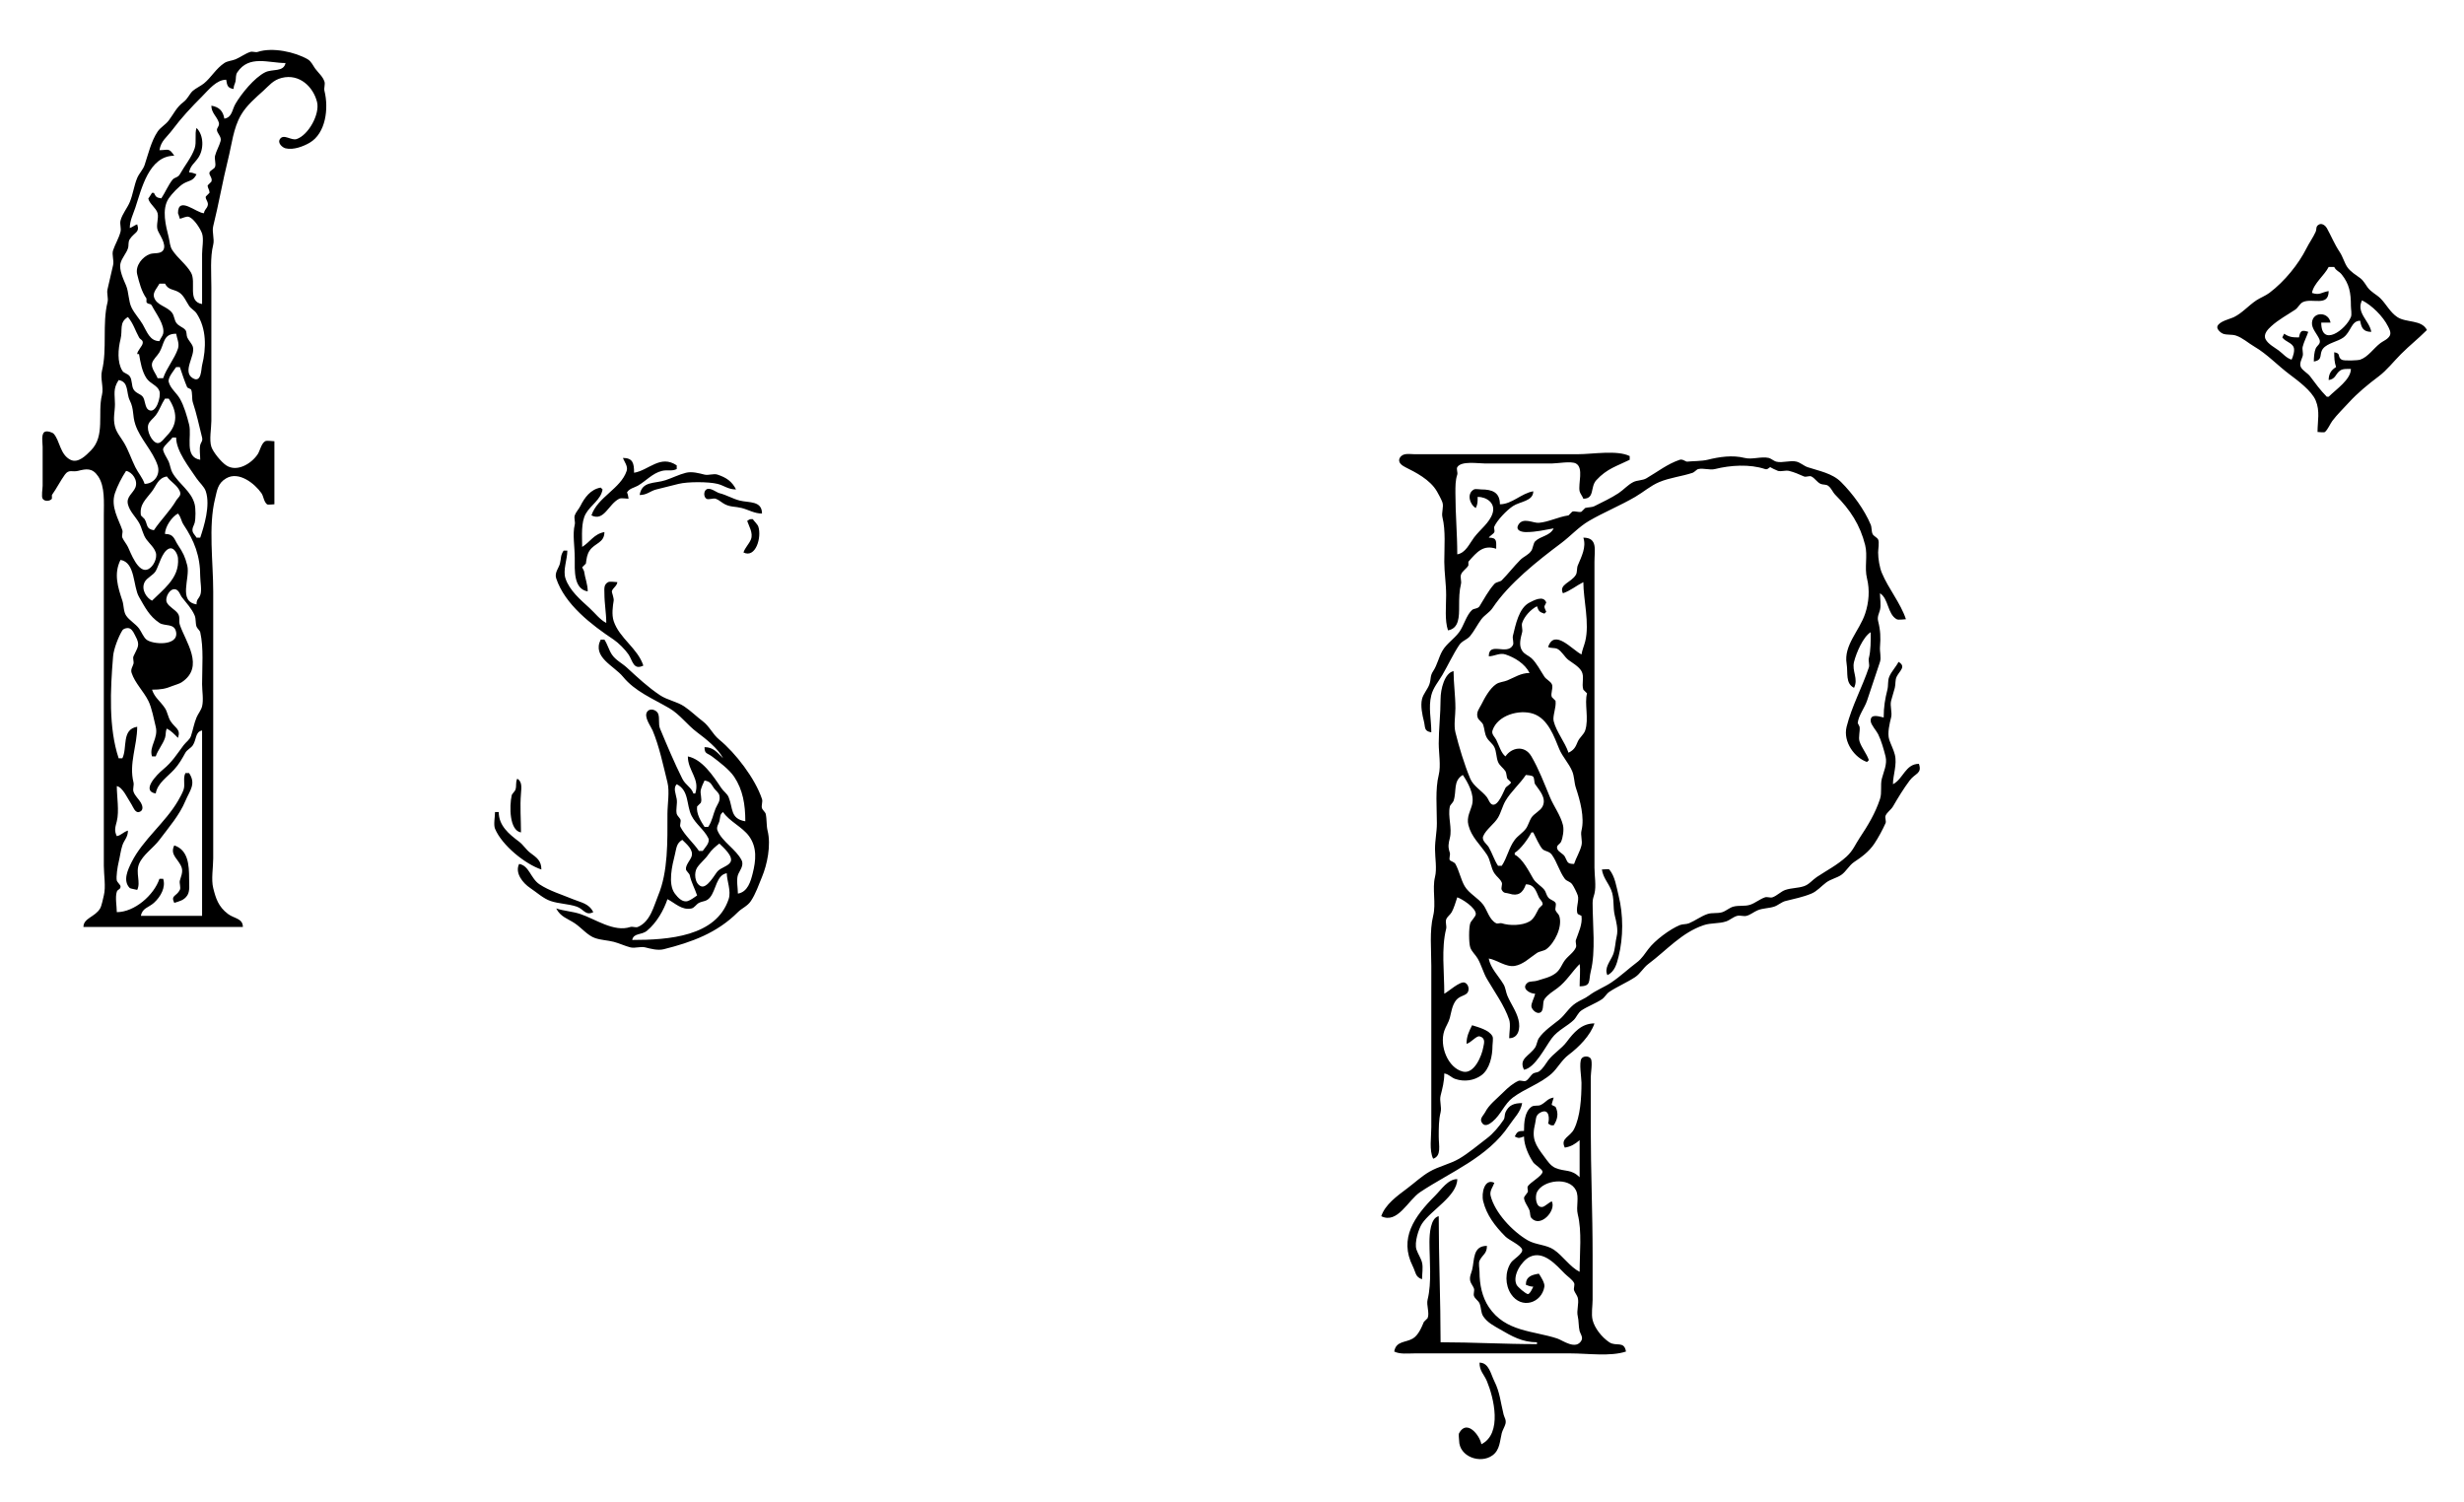 <?xml version="1.0" standalone="yes"?>
<svg width="1329" height="810">
<path style="fill:#000000; stroke:none;" d="M45 500C73.667 500 102.333 500 131 500C131 495.309 126.344 495.508 123 493C117.745 489.059 116.367 484.467 115 479C113.833 474.333 115 467.833 115 463C115 451.667 115 440.333 115 429C115 392.333 115 355.667 115 319C115 303.268 112.306 283.776 116 269C117.074 264.703 117.295 260.745 122 258C128.928 253.958 137.471 260.958 141 266C142.212 267.732 142.211 270.466 144 272C144.48 272.411 147.321 272 148 272C148 260.667 148 249.333 148 238C146.91 238 143.905 237.457 143 238C140.902 239.259 140.195 243.207 139 245C135.55 250.176 127.757 254.838 122 251C119.251 249.168 114.954 243.862 114 241C112.76 237.279 114 230.957 114 227C114 216.667 114 206.333 114 196C114 182.333 114 168.667 114 155C114 147.421 113.273 138.906 115 132C115.784 128.863 114.216 125.137 115 122C117.944 110.222 120.073 97.71 123 86C125.039 77.845 125.81 69.183 130 62C132.979 56.894 137.81 52.771 142 49C145.165 46.151 147.256 43.186 152 42C161.557 39.611 168.972 46.886 171 55C172.632 61.528 166.35 72.883 160 75C157.08 75.973 153.015 71.978 151 75C149.518 77.223 152.38 79.595 154 80C158.306 81.076 163.797 78.868 167 77C175.73 71.907 177.377 58.507 175 49C174.615 47.46 175.5 45.501 175 44C174.079 41.237 171.836 39.448 170 37C168.94 35.587 167.954 33.14 166 32C159.279 28.08 147.006 25.331 139 28C137.8 28.4 136.2 27.6 135 28C132.254 28.915 129.685 30.881 127 32C125.085 32.798 122.752 32.832 121 34C116.415 37.056 113.968 41.753 110 45C108.573 46.168 105.361 47.775 104 49C102.188 50.631 101.293 53.28 99 55C95.174 57.87 93.771 61.305 91 65C89.335 67.221 86.537 68.694 85 71C81.517 76.225 79.986 83.043 78 89C77.176 91.471 75.006 93.586 74 96C72.265 100.164 71.735 104.836 70 109C68.591 112.382 65.894 115.424 65 119C64.529 120.882 65.471 123.118 65 125C64.162 128.352 62.085 131.746 61 135C60.199 137.402 61.616 140.536 61 143C59.975 147.099 59.038 151.846 58 156C57.451 158.196 58.549 160.804 58 163C55.093 174.627 57.873 188.509 55 200C53.98 204.078 56.02 208.922 55 213C52.5 223 56.881 235.119 49 243C46.485 245.515 42.196 250.098 38 248C32.364 245.182 32.313 237.728 29 234C28.239 233.144 25.203 232.198 24 233C22.098 234.268 23 238.901 23 241C23 248 23 255 23 262C23 263.447 22.231 267.846 23 269C24.079 270.618 26.893 270.424 28 269L28 267C30.568 263.405 32.592 259.31 35 256C37.205 252.968 39.013 254.747 42 254C46.431 252.892 49.77 252.155 53 257C56.681 262.521 56 270.933 56 278C56 292.333 56 306.667 56 321C56 358 56 395 56 432C56 443.667 56 455.333 56 467C56 471.833 57.167 478.333 56 483C55.582 484.673 54.86 488.525 54 490C51.284 494.656 45 495.162 45 500M154 34C152.997 39.015 146.924 37.038 143 39C137.199 41.901 130.212 50.494 127 56C125.095 59.266 125.258 63.29 121 64C120.318 59.906 118.235 57.706 114 57C114 60.903 116.888 62.663 118 66C118.587 67.761 117 68.914 117 70C117 71.882 119.589 73.643 119 76C118.385 78.462 116.647 81.412 116 84C115.538 85.848 116.6 88.199 116 90C115.6 91.2 113.4 91.8 113 93C112.509 94.474 114.843 95.976 114 98L112 100C112 101.585 113 102.197 113 104L111 106C110.606 107.575 112.699 108.904 112 111C111.416 112.751 110.343 112.942 110 115C106.098 115 96 105.355 96 115C96 114.875 96.926 117.558 97 118C98.462 117.756 100.59 116.412 102 117C104.837 118.182 108.19 123.57 109 126C109.974 128.923 109 133.891 109 137C109 146 109 155 109 164C100.843 162.64 106.048 152.226 103 147C100.377 142.503 95.894 139.341 93 135C91.544 132.816 91.643 130.573 91 128C89.491 121.964 87.014 112.978 91 107C92.561 104.658 96.575 100.414 99 99C102.074 97.207 104.076 97.847 106 94C104.51 93.503 103.739 93 102 93C102.617 89.297 104.935 88.098 107 85C110.003 80.496 109.988 72.988 106 69C104.9 72.301 106.136 76.592 105 80C103.4 84.799 99.455 89.581 97 94C95.963 95.867 94.147 95.567 93 97C90.823 99.721 89.011 103.983 87 107C84.379 106.563 84.157 106.314 83 104L82 104C81.948 104.105 80.025 107.221 80 107C80.293 109.64 84.31 112.241 85 115C85.693 117.772 84.099 121.298 85 124C85.794 126.383 90.127 131.809 88 135C86.599 137.101 83.096 136.301 81 137C76.902 138.366 72.829 143.315 74 148C75.101 152.403 76.303 157.224 79 161L79 163C80.069 164.527 81.163 163.326 82 165C83.886 168.772 89.052 175.267 88 180C87.733 181.203 86.421 182.736 86 184C80.769 184 79.214 178.796 77 175C75.195 171.906 72.613 169.226 71 166C69.227 162.454 69.532 157.678 68 154C66.744 150.985 64.09 145.642 65 142C65.71 139.161 68.088 136.734 69 134C69.589 132.234 68.942 130.586 70 129C72.533 125.201 75.512 125.535 74 121C72.496 121.502 71.504 122.499 70 123C70 119.001 71.822 115.534 73 112C76.332 102.005 80.292 84 94 84C91.013 79.519 90.854 81 86 81C86.854 75.875 89.831 74.225 93 70C97.923 63.436 103.079 57.921 109 52C112.679 48.321 116.755 43 122 43C122.528 46.166 122.725 47.454 126 48C126 46.101 126.673 45.472 127 44C127.416 42.128 126.946 40.581 128 39C134.333 29.5 144.819 34 154 34M1250 233C1250.68 233 1253.52 233.411 1254 233C1255.61 231.622 1256.8 228.606 1258 227C1260.56 223.585 1264.35 219.91 1267 217C1271.48 212.077 1277.4 207.198 1283 203C1287.37 199.724 1291.13 194.866 1295 191C1300.04 185.958 1303.96 183.042 1309 178C1306.15 172.3 1297.84 174.228 1293 171C1289.14 168.424 1287 163.998 1284 161C1281.77 158.765 1279.05 157.73 1277 155C1275.87 153.5 1274.86 151.395 1273 150C1270.9 148.428 1267.71 146.571 1266 144C1264.46 141.689 1263.6 138.395 1262 136C1259.09 131.635 1257.44 127.386 1255 123C1254.33 121.787 1252.5 120.317 1251 121C1248.8 122.001 1249.67 123.482 1249 125C1247.64 128.049 1245.47 131.062 1244 134C1239.86 142.29 1232.32 151.759 1224 158C1222 159.5 1218.98 160.679 1217 162C1212.77 164.82 1209.46 168.771 1205 171C1202.89 172.056 1197 173.255 1196 176C1195.44 177.543 1197.88 179.593 1199 180C1201.23 180.81 1203.74 180.248 1206 181C1209.64 182.215 1212.63 185.033 1216 187C1222.78 190.954 1228.36 197.021 1235 202C1239.3 205.227 1246.83 210.793 1249 216C1251.43 221.823 1250 226.957 1250 233M1259 144C1260.11 146.228 1261.59 146.233 1263 148C1267.18 153.228 1268 157.933 1268 165C1268 166.569 1268.59 169.573 1268 171C1265.07 178.032 1252 187.475 1252 174C1253.67 174 1255.33 174 1257 174C1256.02 168.126 1247.51 167.859 1247 174C1246.73 177.208 1249.87 180.28 1251 183C1252.05 185.528 1249.74 186.234 1249 188C1248.21 189.898 1248 192.865 1248 195C1253.3 194.116 1250.53 191.088 1253 188C1255.34 185.069 1261.01 184.241 1264 182C1268.18 178.865 1268.16 173 1273 173C1273.64 176.813 1274.69 179 1279 179C1277.99 172.959 1270.66 168.678 1274 162C1279.22 164.608 1285.27 170.546 1288 176C1288.6 177.196 1289.84 179.328 1289 181C1288.02 182.967 1285.34 183.992 1284 185C1280.29 187.785 1277.25 192.583 1273 194C1271.67 194.445 1264.12 194.743 1263 194C1260.42 192.279 1262.93 190.655 1259 190C1259 193.085 1259.12 195.37 1260 198C1257.49 199.505 1256 201.549 1256 205C1259.82 204.363 1259.48 202.02 1262 200C1263.51 198.796 1265.95 199 1268 199C1268 204.728 1259.99 210.007 1256 214L1255 214C1251.54 210.542 1248.76 206.676 1246 203C1244.69 201.254 1241.97 199.94 1241 198C1240.02 196.032 1241.64 193.448 1242 192C1242.39 190.431 1241.61 188.569 1242 187C1242.67 184.316 1244.12 181.626 1245 179C1241.72 177.907 1240.64 178.188 1240 182C1236.48 182 1234.76 181.837 1232 180L1231 182C1232.66 184.32 1235.73 184.672 1237 187C1238.01 188.857 1236.7 192.603 1236 194C1232.94 192.979 1231.74 191.053 1229 189C1227.1 187.578 1223.29 185.579 1222 183C1220.61 180.227 1223.24 177.614 1225 176C1228.91 172.417 1233.71 169.86 1238 167C1239.48 166.014 1240.42 163.792 1242 163C1246.99 160.506 1256 165.735 1256 157C1251.9 157.684 1251.27 159.422 1247 158C1247.84 152.932 1253.73 148.547 1256 144C1257 144 1258 144 1259 144M89 153C90.875 156.75 93.977 155.801 97 158C99.215 159.611 100.621 162.931 102 165C103.026 166.538 104.974 167.462 106 169C111.47 177.205 111.293 187.829 109 197C108.49 199.04 108.677 206.806 104 204C98.034 200.421 105.559 191.677 104 187C103.41 185.231 101.763 183.716 101 182C100.473 180.815 100.839 179.049 100 178C98.705 176.382 96.374 176.06 95 174C94.118 172.677 93.882 170.323 93 169C90.375 165.063 84.241 164.964 83 160C82.392 157.57 85.064 154.871 86 153C87 153 88 153 89 153M69 171C71.948 174.538 72.91 178.239 75 182C75.737 183.326 77.145 183.259 77 185C76.859 186.688 74 189.195 74 191L75 191C75.733 195.4 76.607 200.411 79 204C81.04 207.059 84.931 207.794 86 211C86.96 213.881 84.168 223.779 80 221C78.14 219.76 78.331 215.663 77 214C75.706 212.383 73.255 212.152 72 210C70.876 208.073 71.363 204.874 70 203C68.823 201.382 66.906 201.449 66 200C63.099 195.358 63.714 188.145 65 183C66.284 177.862 64.085 173.949 69 171M95 180C95.389 182.332 96.887 185.338 96 188C94.13 193.609 89.863 198.41 88 204C87 204 86 204 85 204C84.264 201.793 81.37 198.522 82 196C82.563 193.747 84.807 192.045 86 190C88.764 185.261 87.931 180 95 180M97 198C98.179 201.538 99.52 205.548 101 209L103 210C103.918 211.653 103.39 215.17 104 217C106.051 223.153 107.394 229.576 109 236C109.483 237.934 108.314 238.588 108 240C107.468 242.395 108 245.537 108 248C99.176 246.529 103.603 235.411 102 229C100.902 224.607 99.254 218.863 97 215C95.149 211.827 91.877 209.507 91 206C90.425 203.702 93.824 199.764 95 198L97 198M78 261C76.873 257.618 74.596 255.192 73 252C70.908 247.816 69.353 243.034 67 239C65.198 235.911 62.856 233.423 62 230C60.861 225.442 62 222.245 62 218C62 212.849 60.807 209.79 64 205C69.665 205.944 67.955 211.91 70 216C72.414 220.829 71.306 223.919 73 229C75.599 236.796 82.385 243.155 85 251C86.711 256.133 82.995 261 78 261M91 215C95.508 221.762 96.224 228.776 90 235C88.757 236.243 86.845 239.168 85 239C81.992 238.727 78.893 232.32 80 229C80.67 226.991 82.668 225.776 84 224C86.022 221.304 87.106 217.84 89 215L91 215M95 236C95 243.28 102.137 252.206 106 258C107.548 260.323 110.137 262.412 111 265C113.555 272.666 110.078 283.766 108 290L106 290C105.633 289.266 104.255 287.764 104 287C103.317 284.952 104.623 283.507 105 282C105.579 279.683 105.579 274.317 105 272C103.216 264.865 96.731 261.396 93 255C92.111 253.476 91.705 250.692 91 249C90.423 247.616 87.536 243.392 88 242C88.605 240.184 91.94 237.59 93 236L95 236M781 340C787.086 338.986 787 332.378 787 327C787 322.734 787.072 318.713 788 315C788.385 313.46 787.5 311.501 788 310C788.684 307.947 790.882 306.916 792 305L792 303C796.711 297.504 800.161 293.72 807 296C807 291.994 807.587 290 803 290C803.628 288.953 805.627 287.994 806 287C806.323 286.139 805.627 284.838 806 284C807.517 280.587 812.628 275.248 816 273C819.832 270.445 827 270.38 827 265C820.523 266.079 815.502 272 809 272C809 265.54 804.83 264 799 264C798.095 264 795.775 263.577 795 264C790.708 266.341 793.056 272.528 796 274C797.035 271.93 797 270.528 797 268C801.76 268 806.888 271.337 805 277C803.296 282.111 798.364 285.515 795 290C792.502 293.331 790.508 298.249 786 299C786 287.664 785 277.459 785 266C785 262.342 784.958 259.125 786 256C786.356 254.933 785.43 252.951 786 252C788.12 248.467 797.21 250 801 250C813 250 825 250 837 250C840.017 250 847.421 248.593 850 250C854.336 252.365 851.104 260.969 852 265C852.267 266.203 853.579 267.736 854 269C860.302 269 857.568 262.744 861 259C866.79 252.684 872.28 251.36 879 248L879 246C872.258 242.629 858.873 245 851 245C828.667 245 806.333 245 784 245C777 245 770 245 763 245C760.241 245 756.572 244.117 755 247C753.65 249.475 756.412 251.206 758 252C763.498 254.749 771.298 258.654 775 265C775.804 266.379 777.472 269.417 778 271C778.801 273.402 777.384 276.536 778 279C779.799 286.197 779 295.119 779 303C779 308.805 780 314.727 780 321C780 327.199 779.162 334.486 781 340M838 285C835.896 289.209 830.954 289.046 828 292C827.045 292.955 826.769 295.847 826 297C824.395 299.408 821.931 300.069 820 302C816.456 305.544 813.355 309.645 810 313C809.119 313.881 807.059 313.823 806 315C802.751 318.61 800.382 323.189 798 327C797.113 328.419 794.982 328.127 794 329C790.901 331.755 789.476 337.698 787 341C784.235 344.686 780.228 347.18 778 351C775.963 354.491 775.246 358.631 773 362C771.235 364.648 771.954 366.137 771 369C770.089 371.734 767.71 374.161 767 377C766.061 380.754 767.205 385.819 768 389C768.862 392.448 767.94 394.323 772 395C772 387.809 770.326 381.695 772 375C773.024 370.903 775.85 367.686 778 364C780.933 358.972 783.768 352.848 787 348C788.66 345.51 791.217 345.179 793 343C795.099 340.435 797.007 336.657 799 334C800.665 331.78 803.462 330.306 805 328C813.915 314.627 829.376 302.468 842 293C847.1 289.175 851.536 284.187 857 281C865.077 276.288 873.936 272.704 882 268C886.555 265.343 890.225 261.989 895 260C900.815 257.577 906.973 257.009 913 255C913.877 254.708 915.11 253.198 916 253C918.848 252.367 922.172 253.707 925 253C933.383 250.904 943.718 250.239 952 253C953.588 253.529 954.014 252 955 252C954.596 252 958.407 253.852 959 254C960.882 254.471 963.118 253.529 965 254C967.784 254.696 970.388 255.839 973 257C974.099 257.489 975.927 256.463 977 257C978.935 257.968 980.064 260.14 982 261C983.206 261.536 984.898 261.198 986 262C987.925 263.4 988.322 265.322 990 267C997.96 274.96 1003.28 283.129 1006 294C1007.46 299.835 1005.53 306.103 1007 312C1008.57 318.29 1008 325.009 1006 331C1002.92 340.238 994.343 348.057 996 358C996.819 362.916 995.204 368.602 1000 371C1002.47 366.054 998.743 362.029 1000 357C1001.21 352.151 1004.92 343.445 1009 341C1009 345.867 1009.07 350.709 1008 355C1007.62 356.54 1008.5 358.499 1008 360C1004.43 370.699 998.764 380.945 996 392C993.95 400.199 1000.39 408.795 1007 411L1008 410C1006.82 406.474 1004.16 403.475 1003 400C1002.22 397.669 1003.35 394.448 1003 392L1002 390C1002.32 386.108 1005.77 381.677 1007 378C1009.36 370.931 1011.68 363.97 1014 357C1014.75 354.742 1013.8 351.39 1014 349C1014.42 343.918 1014.28 340.106 1013 335C1012.41 332.624 1013.54 330.823 1014 329C1014.66 326.376 1014 322.718 1014 320C1018.62 322.769 1018.03 331.287 1023 334C1023.98 334.536 1026.85 334 1028 334C1025.08 325.228 1018.56 317.545 1015 309C1013.78 306.076 1013 301.267 1013 298C1013 296.307 1013.74 292.482 1013 291C1012.41 289.813 1010.54 289.21 1010 288C1009.33 286.499 1009.63 284.522 1009 283C1005.7 275.084 999.408 266.408 993 260C988.226 255.226 981.059 254.02 975 252C972.996 251.332 971.075 249.519 969 249C965.549 248.137 961.451 249.863 958 249C956.862 248.716 955.139 247.253 954 247C949.886 246.086 945.085 248.021 941 247C934.414 245.353 927.4 246.4 921 248C917.966 248.758 912.717 248.698 910 249C909.176 249.092 907.606 247.465 906 248C899.444 250.185 894.053 254.469 888 258C885.941 259.201 883.088 258.956 881 260C877.931 261.535 875.932 264.046 873 266C869.303 268.464 864.144 270.928 860 273C858.569 273.715 856.58 273.548 855 274L853 276C851.58 276.592 849.42 275.408 848 276L846 278C840.381 278.803 835.32 281.557 830 282C826.983 282.251 821.496 278.84 819 283C817.088 286.186 820.892 287 823 287C828.733 287 832.887 285.852 838 285M336 247C336.674 249.021 338.84 251.481 338 254C334.78 263.659 322.306 268.083 319 278C325.865 281.432 328.13 271.935 334 269C335.052 268.474 337.799 269 339 269C339.041 269.245 338.521 264.827 338 266C339.132 263.453 342.194 263.053 344 262C348.556 259.342 351.895 255.276 357 254C359.954 253.261 362.32 254.34 365 253L365 251C356.116 245.077 350.036 253.661 342 255C342 249.975 341.397 247 336 247M68 254C71.3 254.55 74.612 259.131 73 263C71.726 266.057 67.998 267.992 69 272C69.974 275.897 72.957 278.499 75 282C76.623 284.783 76.963 288.283 79 291C80.836 293.448 83.079 295.237 84 298C85.002 301.005 82.732 305.634 80 307C74.524 309.738 70.305 297.609 69 295C68.123 293.245 66.795 291.788 66 290C65.504 288.885 66.388 287.163 66 286C64.099 280.297 59.544 273.368 62 266C63.276 262.173 65.74 257.39 68 254M345 267C349.064 267 350.599 264.85 354 264C358.153 262.962 362.132 261.967 366 261C370.869 259.783 382.131 259.783 387 261C390.645 261.911 392.698 264 397 264C394.804 259.609 391.67 257.557 387 256C384.898 255.299 382.156 256.539 380 256C377.278 255.32 373.293 254.177 370 255C366.273 255.932 362.584 257.805 359 259C352.999 261 346.282 259.31 345 267M90 257C91.911 259.867 95.554 261.53 97 265C98.001 267.403 95.96 268.354 95 270C91.77 275.538 86.678 280.483 83 286C78.617 285.269 79.785 283.06 78 280L76 278C75.143 272.004 78.769 269.308 82 265C84.404 261.795 85.269 257.788 90 257M317 319C317 315.119 315.565 311.955 315 308L314 306L316 304C316.375 301.372 316.589 299.117 318 297C320.786 292.821 326 292.887 326 287C320.426 287.929 318.095 292.543 314 295C314 289.197 313.27 281.681 316 277C318.752 272.282 324.079 269.526 325 264L324 263C318.54 263.91 315.29 268.421 313 273C312.164 274.672 310.585 276.245 310 278C309.5 279.501 310.385 281.46 310 283C308.716 288.134 310 294.805 310 301C310 307.481 309.267 317.711 317 319M411 277C411 269.989 404.012 271.253 399 270C395.21 269.052 391.953 266.988 388 266C386.423 265.606 382.998 262.668 381 264C379.471 265.019 379.472 267.981 381 269C382.101 269.734 384.718 268.573 386 269C387.755 269.585 389.328 271.164 391 272C394.145 273.573 396.514 273.128 400 274C403.68 274.92 406.891 277 411 277M96 277C97.797 279.157 97.648 280.972 99 283C104.814 291.721 108 299.794 108 311C108 313.622 108.994 318.615 108 321C107.018 323.356 106 323.096 106 326C95.882 324.314 102.708 311.83 101 305C99.838 300.351 98.773 298.159 96 294C93.889 290.833 93.884 288 89 288C89 284.063 92.815 278.593 96 277M403 281C403.871 283.614 406.413 287.608 405 291C403.926 293.577 401.896 295.313 401 298C407.599 301.299 410.926 289.779 409 284C408.612 282.837 406.694 281.041 406 280C404.203 280 404.479 280.014 403 281M854 290C855.713 295.14 853.002 300.196 851 305C850.407 306.424 850.76 308.698 850 310C847.483 314.315 840.594 315.187 843 320C846.982 318.673 850.252 315.874 854 314C854 323.401 857.461 336.154 855 346C854.421 348.317 853.42 350.478 853 353C847.919 350.46 838.38 338.861 835 349C836.574 349.787 838.531 349.266 840 350C842.33 351.165 843.903 354.427 846 356C848.006 357.505 851.488 359.409 853 362C854.715 364.94 852.928 368.784 854 372L856 374C854.457 379.4 857.12 387.639 855 394C854.268 396.196 851.893 397.856 851 400C849.775 402.94 849.107 404.446 846 406C844.094 400.281 839.44 394.76 838 389C837.301 386.204 839.513 381.591 839 378L837 376C836.188 374.052 837.939 370.879 837 369C836.208 367.417 833.986 366.479 833 365C830.943 361.915 828.788 357.535 826 355C824.43 353.573 822.37 353.056 821 351C818.998 347.997 820.25 343.998 821 341C821.385 339.46 820.5 337.501 821 336C822.175 332.474 825.614 328.693 829 327C829.891 329.673 830.327 330.109 833 331L834 330C833.642 328.925 833 328.191 833 327L834 325C832.486 320.836 827.043 323.978 825 325C819.129 327.935 817.448 337.206 816 343C815.658 344.369 816.665 346.781 816 348C812.888 353.706 803 345.807 803 354C805.988 354 808.879 351.96 812 353C816.9 354.633 822.46 357.921 825 363C820.329 363 816.959 365.35 813 367C811.086 367.798 808.752 367.832 807 369C803.481 371.346 800.682 376.636 799 380C797.959 382.082 796.049 384.147 797 387C797.491 388.474 799.521 389.562 800 391C800.833 393.499 800.667 395.716 802 398C803.097 399.88 805.031 401.062 806 403C807.18 405.36 806.979 408.551 808 411C808.842 413.021 810.73 414.095 812 416C812.524 416.785 812.599 419.064 813 420L815 422C814.927 422.882 812.445 424.198 812 425C811.082 426.652 808.133 434.854 805 434C803.517 433.596 802.777 430.999 802 430C799.305 426.535 794.678 424.028 793 420C789.777 412.264 787.029 403.114 785 395C784.052 391.209 785 385.927 785 382C785 375.111 784 368.382 784 362C779.158 362.968 777 371.729 777 377C777 385.229 776 393.272 776 401C776 406.135 777.24 413.042 776 418C774.055 425.78 775 435.515 775 444C775 449.047 774 452.882 774 458C774 462.531 775.094 468.625 774 473C772.409 479.366 774.655 487.379 773 494C770.982 502.071 772 512.213 772 521C772 537.333 772 553.667 772 570C772 582.667 772 595.333 772 608C772 613.204 770.797 620.595 773 625C777.585 623.472 776 617.873 776 613C776 608.433 776 604.001 777 600C777.706 597.176 776.294 593.824 777 591C777.978 587.087 779 583.424 779 579C781.655 579.442 782.661 581.22 785 582C789.805 583.602 795.041 582.88 799 580C803.555 576.687 805 569.478 805 564C805 562.799 805.526 560.052 805 559C803.227 555.455 797.087 554.029 794 553C792.349 556.302 791 558.945 791 563C793.185 562.636 796.302 558.576 798 559C801.636 559.909 800.315 563.112 800 565C799.307 569.157 795.243 579.561 789 578C780.923 575.981 776.277 564.169 779 556C779.764 553.707 781.4 551.398 782 549C782.808 545.769 783.176 542.736 785 540C786.711 537.433 789.293 537.328 791 536C792.822 534.583 792.343 530.852 790 530C787.484 529.085 781.159 534.921 779 536C779 523.868 777.331 511.675 780 501C780.385 499.46 779.5 497.501 780 496C780.533 494.4 782.162 493.508 783 492C784.252 489.746 785.181 486.457 786 484C788.574 484.858 796 489.569 796 493C796 494.377 793.455 496.635 793 498C792.188 500.437 792.188 508.563 793 511C793.766 513.299 795.751 514.859 797 517C798.98 520.394 800.02 524.606 802 528C806.084 535.001 811.46 542.379 814 550C814.886 552.657 814 557.174 814 560C819.025 560 820.18 554.719 819 550C817.813 545.254 814.855 541.452 813 537C812.189 535.053 812.075 532.842 811 531C808.345 526.449 803.875 522.249 803 517C807.387 517.731 812.256 521.791 817 521C821.558 520.24 825.101 516.599 829 514C830.301 513.133 832.741 512.916 834 512C838.417 508.788 842.96 499.879 841 494C840.668 493.004 839.332 491.996 839 491C838.644 489.933 839.57 487.951 839 487C838.16 485.6 836.176 485.512 835 484C834.057 482.788 833.805 481.036 833 480C831.34 477.866 828.357 476.326 827 474C824.645 469.964 821.262 463.131 817 461L817 460C820.051 458.169 824.233 452.534 826 449L827 449C828.068 451.137 830.473 456.473 832 458C833.278 459.278 835.573 459.037 837 461C839.784 464.828 841.127 470.169 844 474C845.086 475.448 846.772 475.311 848 477C848.89 478.223 850.498 481.493 851 483C851.919 485.758 849.606 490.49 851 493L853 494C853.654 498.58 851.291 503.127 850 507C849.608 508.176 850.475 509.86 850 511C848.865 513.725 845.834 515.554 844 518C842.329 520.229 841.628 523.029 839 525C836.032 527.226 832.412 527.863 829 529C827.718 529.427 824.994 529.227 824 530C820.154 532.991 825.032 536 828 536C827.671 537.971 825.709 541.252 826 543C826.267 544.603 828.948 547.368 831 546C832.878 544.748 831.823 540.765 833 539C834.714 536.429 837.904 534.572 840 533C844.875 529.344 847.948 524.052 852 520C852.512 523.072 852 527.793 852 532C858.438 532 856.746 529.016 858 524C860.746 513.014 859 498.806 859 487C859 484.795 859.561 483.757 860 482C861.021 477.917 860 472.229 860 468C860 458 860 448 860 438C860 406 860 374 860 342C860 329 860 316 860 303C860 296.737 861.894 290 854 290M82 324C79.014 322.507 76.006 317.988 78 314C79.202 311.595 82.642 310.329 84 308C85.685 305.111 87.363 297.653 91 296C93.883 294.689 95.837 299.038 96 301C96.478 306.738 94.396 310.925 91 315C88.323 318.212 84.958 321.042 82 324M304 297C302.217 299.674 302.76 300.961 302 304C301.391 306.437 298.964 308.892 300 312C304.682 326.046 318.986 336.991 331 345C333.497 346.665 337.335 350.503 339 353C341.243 356.365 341.624 361.688 347 359C343.832 349.496 334.125 344.376 331 335C329.845 331.536 330.521 326.874 331 324C331.22 322.681 329.908 319.368 330 319C330.497 317.012 332.599 316.404 333 314C331.851 314 328.983 313.464 328 314C325.524 315.35 326 317.636 326 320C326 325.75 327 330.554 327 336C323.612 334.306 320.978 330.73 318 328C313.032 323.446 307.16 318.481 305 312C303.512 307.535 306 301.716 306 297L304 297M65 302C73.096 303.349 71.703 316.349 75 322C78.117 327.344 80.41 332.273 86 336C88.884 337.923 94.168 336.005 95 341C96.261 348.567 82.366 347.693 79 345C77.385 343.708 76.175 340.567 75 339C73.057 336.409 69.794 334.691 68 332C66.565 329.847 66.817 326.451 66 324C63.598 316.795 61.231 309.538 65 302M84 428C84.924 422.459 90.091 419.264 94 415C96.594 412.171 98.28 409.096 100 406C100.879 404.418 102.994 403.509 104 402C106.044 398.934 105.217 394.757 109 394C109 427.333 109 460.667 109 494C98 494 87 494 76 494C76.704 489.774 80.208 489.513 83 487C86.723 483.649 89.507 478.522 88 474L86 474C83.05 482.851 72.512 492 63 492C63 488.891 62.026 483.923 63 481C63.488 479.536 65.154 479.854 65 478C64.945 477.338 63.148 475.667 63 475C62.542 472.941 63.415 467.34 64 465C64.682 462.271 65.074 458.779 66 456C67.017 452.949 69 451.683 69 448C66.238 448.921 65.453 450.509 63 451C61.455 447.909 62.245 446.019 63 443C64.385 437.458 63 429.74 63 424C66.256 424.651 68.831 430.746 71 434C71.688 435.032 72.85 438.586 75 438C77.731 437.255 76.826 434.416 76 433C74.751 430.859 72.766 429.299 72 427C71.5 425.499 72.385 423.54 72 422C69.46 411.841 74 402.238 74 392C65.435 393.428 68.803 403.395 66 409L64 409C58.533 392.598 59.499 372.015 61 354C61.333 350.01 63.907 343.349 66 340C66.623 339.003 68.869 338.434 70 339C71.639 339.819 72.321 341.777 73 343C75.861 348.15 74.189 349.075 72 354C71.516 355.089 72.292 356.834 72 358C71.623 359.507 70.317 360.952 71 363C72.831 368.493 77.397 372.794 80 378C81.913 381.827 82.965 387.86 84 392C85.56 398.241 80.233 402.699 82 408L84 408C85.175 404.474 87.842 401.475 89 398C89.646 396.061 89.075 394.851 90 393C92.252 394.126 94.032 396.032 96 398C97.591 393.227 94.683 393.025 92 389C90.688 387.032 90.312 383.968 89 382C86.29 377.935 83.474 376.422 82 372C86.53 372 89.247 371.564 93 370C94.484 369.382 96.685 368.877 98 368C110.59 359.607 100.045 346.135 97 337C96.292 334.877 97.28 332.92 96 331C94.518 328.777 91.189 327.378 90 325C88.686 322.373 91.832 316.68 95 318C96.678 318.699 97.229 321.009 98 322C100.55 325.279 103.462 328.309 105 332C105.787 333.89 105.344 336.031 106 338C106.292 338.877 107.802 340.111 108 341C109.927 349.669 109 359.73 109 369C109 372.625 109.875 377.5 109 381C108.476 383.095 106.83 385.008 106 387C104.631 390.286 104.139 393.583 103 397C102.33 399.009 100.332 400.224 99 402C95.441 406.746 92.887 411.001 88 415C84.427 417.924 76.025 426.671 84 428M324 345C319.275 354.45 331.184 359.113 336 365C342.51 372.957 351.992 376.745 361 382C366.696 385.323 370.534 390.9 376 395C380.56 398.42 387.371 403.742 390 409C386.718 405.718 384.674 403 380 403C380 406.757 381.356 406.017 384 408C387.781 410.835 393.404 415.107 396 419C400.678 426.016 402 433.951 402 443C393.761 441.627 395.454 435.89 393 430C392.158 427.979 390.27 426.905 389 425C384.545 418.317 378.695 409.539 371 408C371 415.8 377.649 420.053 375 428L374 428C372.871 424.614 369.76 423.521 368 420C363.699 411.397 359.716 401.917 356 393C354.971 390.531 355.922 387.536 355 385C354.283 383.028 350.625 381.563 349 384C347.169 386.746 351.146 391.951 352 394C355.629 402.71 357.702 412.809 360 422C361.24 426.958 360 433.865 360 439C360 454.047 360.373 470.105 355 483C352.612 488.73 350.827 497.155 344 500C342.86 500.475 341.176 499.608 340 500C331.106 502.965 321.048 495.683 313 493C308.773 491.591 304.124 491.375 300 490C302.27 494.54 306.299 495.533 310 498C313.579 500.386 317.004 504.668 321 506C324.314 507.105 327.593 507.148 331 508C333.84 508.71 337.083 510.271 340 511C342.51 511.627 345.49 510.373 348 511C350.722 511.68 354.707 512.823 358 512C373.145 508.214 386.783 503.217 398 492C400.194 489.806 403.133 488.8 405 486C407.651 482.024 409.189 477.346 411 473C413.692 466.539 416.017 456.069 414 448C413.329 445.318 413.66 441.968 413 439C412.802 438.111 411.292 436.877 411 436C410.5 434.5 411.5 432.5 411 431C407.271 419.813 396.65 406.077 388 399C384.277 395.954 382.769 391.827 379 389C375.891 386.668 372.511 383.341 369 381C365.154 378.436 359.9 377.6 356 375C349.427 370.618 344.029 365.526 338 360C335.472 357.683 332.076 356.114 330 353C328.402 350.604 327.68 347.521 326 345L324 345M1024 357C1022.62 359.759 1020.19 362.153 1019 365C1018.06 367.257 1018.61 369.557 1018 372C1016.76 376.96 1016 381.199 1016 387C1014.03 386.672 1008.63 384.513 1009 389C1009.17 391.01 1012.07 394.134 1013 396C1014.68 399.355 1016.09 404.379 1017 408C1018.05 412.182 1015.88 416.49 1015 420C1014.1 423.602 1015.17 427.498 1014 431C1011.45 438.658 1007.59 445.119 1003 452C1000.67 455.491 999.507 458.785 996 462C990.928 466.65 985.256 469.496 980 473C977.446 474.702 975.803 477.066 973 478C969.709 479.097 966.291 478.903 963 480C960.54 480.82 958.46 483.18 956 484C954.8 484.4 953.2 483.6 952 484C949.224 484.925 946.741 487.086 944 488C941.075 488.975 938.064 488.234 935 489C932.924 489.519 931.004 491.332 929 492C926.419 492.86 923.56 492.147 921 493C917.523 494.159 914.389 496.588 911 498C909.464 498.64 907.536 498.36 906 499C900.72 501.2 892.698 507.07 889 512C887.378 514.163 885.522 517.109 883 519C878.454 522.41 873.882 526.745 869 530C865.185 532.543 860.986 534.01 857 537C854.813 538.64 852.111 539.593 850 541C846.103 543.598 844.233 547.355 841 550C837.704 552.697 832.636 556.045 830 560C829.118 561.323 828.882 563.677 828 565C824.898 569.653 818.985 570.971 822 577C827.993 576.001 833.477 564.698 837 560C840.338 555.549 845.523 553.477 849 550C850.172 548.828 851.148 546.235 853 545C856.32 542.786 860.628 541.248 864 539C865.538 537.974 866.462 536.026 868 535C872.233 532.178 877.812 529.792 882 527C884.691 525.206 886.409 521.943 889 520C899.024 512.482 907.049 502.984 919 499C922.868 497.711 927.08 498.307 931 497C933.004 496.332 934.924 494.519 937 494C938.569 493.608 940.431 494.392 942 494C944.095 493.476 946.008 491.83 948 491C950.863 489.807 954.026 489.991 957 489C959.004 488.332 960.924 486.519 963 486C967.771 484.807 972.52 483.867 977 482C980.069 480.721 982.228 478.079 985 476C987.314 474.265 990.683 473.544 993 472C995.692 470.205 997.308 466.795 1000 465C1003.9 462.402 1007.98 459.528 1011 455C1013.11 451.838 1015.43 447.53 1017 444C1017.5 442.883 1016.53 441.13 1017 440C1017.79 438.095 1019.95 436.801 1021 435C1023.71 430.348 1026.67 425.434 1030 421C1033.05 416.937 1036.8 417.39 1035 412C1027.71 412 1026.5 420.251 1021 423C1021 417.968 1023.35 412.384 1022 407C1021.32 404.289 1019.86 401.58 1019 399C1017.84 395.518 1019.26 389.948 1020 387C1020.71 384.176 1019.29 380.824 1020 378C1020.51 375.944 1021.49 373.056 1022 371C1022.5 368.985 1022.1 366.8 1023 365C1024.64 361.715 1028.28 359.566 1024 357M849 466C845.056 466 845.593 464.867 844 462C843.152 460.473 840.668 459.604 840 458C839.117 455.882 841.347 455.469 842 454C842.942 451.881 843.659 447.635 843 445C841.656 439.624 838.111 435.067 836 430C832.954 422.689 830.005 414.866 826 408C822.29 401.639 815.174 403.239 812 408C809.652 406.239 808.509 402.018 807 399C806.257 397.514 804.327 396.019 805 394C807.777 385.668 819.547 382.516 827 385C835.086 387.695 838.395 397.748 841 404C842.766 408.237 846.234 411.761 848 416C849.193 418.863 849.009 422.026 850 425C852.246 431.737 854.76 440.958 853 448C852.373 450.51 853.627 453.49 853 456C852.132 459.47 850.123 462.63 849 466M100 417C98.551 419.897 100.022 422.934 99 426C98.423 427.732 96.905 430.448 96 432C89.173 443.704 77.004 452.992 71 465C69.03 468.94 66.051 475.051 70 479C70.291 479.292 73.48 479.827 74 480C76.04 475.92 73.011 470.773 75 466C77.096 460.97 82.617 457.511 86 453C91.17 446.107 96.8 439.681 100 432C102.289 426.507 105.933 422.899 102 417L100 417M789 418C791.663 421.995 795.394 428.426 794 434C793.148 437.408 790.926 440.705 792 445C793.635 451.539 798.182 455.272 802 461C803.927 463.891 804.12 468.18 806 471C807.276 472.914 809.109 473.995 810 476C810.481 477.083 809.436 478.965 810 480C811.143 482.095 812.31 481.437 814 482C818.637 483.546 821.408 481.776 823 477C827.526 477 828.414 480.431 830 484C830.517 485.164 832.363 486.547 832 488L830 490C828.767 492.158 827.562 495.505 825 497C821.08 499.287 814.229 499.41 810 498C809.157 497.719 807.79 498.395 807 498C803.288 496.144 802.119 490.825 800 488C797.282 484.376 792.275 481.9 790 478C787.939 474.467 787.033 469.66 785 466C784.445 465 782.238 464.357 782 464C781.415 463.123 782.34 461.02 782 460C780.908 456.723 781.192 455.234 782 452C783.336 446.658 780.804 440.38 782 435C782.198 434.111 783.708 432.877 784 432C785.815 426.555 783.602 421.239 789 418M810 467L808 467C805.877 463.816 804.867 460.2 803 457C802.013 455.309 799 453.4 800 451C801.518 447.356 806.018 444.398 808 441C809.603 438.252 810.397 434.748 812 432C814.928 426.98 819.749 422.876 823 418C824.083 418.181 826.418 418.185 827 419C827.686 419.961 827.409 422.114 828 423C830.081 426.121 834.328 430.343 832 435C830.811 437.378 827.482 438.777 826 441C824.906 442.642 824.225 445.366 823 447C821.32 449.24 818.68 450.76 817 453C813.814 457.249 812.936 462.596 810 467M279 420C277.947 422.107 278.739 423.783 278 426C277.708 426.877 276.198 428.111 276 429C274.69 434.894 274.705 447.951 281 449C281 441.612 280.406 435.132 281 428C281.286 424.565 281.615 421.569 279 420M382 446L380 446C378.064 443.096 375.45 438.85 376 435L378 433C378.819 431.035 377.48 428.08 378 426C378.374 424.502 379.288 422.425 380 421C383.092 421.515 383.425 422.637 385 425C385.885 426.327 387.664 427.49 388 429C388.7 432.149 386.997 433.606 386 436C384.525 439.541 384.22 442.671 382 446M365 423C371.81 426.405 370.1 434.199 373 440C375.222 444.443 379.765 447.529 382 452C383.222 454.443 380.085 457.372 379 459L377 459C374.275 454.913 369.268 450.535 367 446C366.463 444.927 367.489 443.099 367 442C366.623 441.153 365.196 439.88 365 439C364.435 436.458 365.429 433.572 365 431C364.517 428.105 362.983 425.017 365 423M267 438C267 440.359 266.106 444.854 267 447C270.776 456.063 283.362 466.121 292 469C292 464.18 289.434 462.576 286 460C283.76 458.32 282.24 455.68 280 454C274.46 449.845 269 445.34 269 438L267 438M390 438C393.352 443.027 400.394 446.042 404 451C408.498 457.185 407.684 464.266 406 471C404.889 475.446 403.294 481.118 398 482C398 479.174 397.114 474.658 398 472C398.71 469.87 401.471 466.941 400 464C397.069 458.138 389.52 454.047 387 448C386.196 446.071 387.652 444.392 388 443C388.661 440.354 388.101 439.424 390 438M368 453C370.274 455.274 374.215 458.356 373 462C372.341 463.978 369.621 466.724 370 469C370.13 469.777 371.827 471.223 372 472C372.936 476.214 374.693 479.079 376 483C374.517 483.989 372.662 485.446 371 486C368.122 486.959 365.556 484.075 364 482C360.093 476.791 362.557 466.771 364 461C364.913 457.347 364.785 454.929 368 453M388 455C389.909 456.909 395.75 461.85 394 465C392.767 467.22 388.857 467.936 387 470C385.568 471.591 381.328 479.513 378 478C374.567 476.439 374.263 470.605 376 468C377.727 465.41 380.381 463.428 382 461C383.757 458.365 386.05 456.463 388 455M94 456C91.372 461.255 96.475 463.425 98 468C98.818 470.455 97.476 473.096 97 475C96.647 476.412 97.643 478.714 97 480C95.224 483.552 91.921 482.842 94 487C96.575 486.142 99.185 485.722 101 483C102.544 480.684 102 476.951 102 474C102 466.501 101.505 458.502 94 456M280 466C277.556 470.887 282.026 476.351 286 479C289.486 481.324 293.097 484.699 297 486C301.572 487.524 306.416 487.472 311 489C314.803 490.268 315.758 494.121 320 492C317.618 487.235 313.345 486.811 309 485C303.184 482.577 296.263 480.508 291 477C286.119 473.746 285.486 466.914 280 466M864 469C864.768 473.607 867.295 475.907 869 480C870.87 484.487 869.786 489.145 871 494C871.738 496.951 872.881 501.477 872 505C871.268 507.927 871.176 512.178 870 515C868.489 518.627 865.095 522.191 867 526C870.891 524.055 871.988 520.046 873 516C875.603 505.588 875.623 493.492 873 483C871.824 478.297 871.109 472.731 868 469C867.703 468.643 864.539 469 864 469M392 471C392 475.125 394.497 480.51 393 485C386.279 505.162 360.646 507 341 507C341.78 503.098 345.971 504.524 349 502C354.233 497.639 358.043 490.87 360 485C363.986 486.993 367.766 491.163 373 490C374.564 489.652 375.559 487.72 377 487C379.283 485.858 381.018 486.422 383 484C386.259 480.017 386.378 471.937 392 471M860 552C853.031 552 848.85 556.866 845 562C842.2 565.733 837.8 568.267 835 572C833.665 573.78 832.243 576.505 830 578C829.353 578.431 827.647 578.568 827 579C825.521 579.986 824.583 582.208 823 583C821.927 583.537 820.099 582.511 819 583C816.125 584.278 813.373 586.627 811 589C807.13 592.87 803.086 595.828 801 600C800.335 601.33 798.163 603.159 799 605C800.486 608.269 803.217 606.486 805 605C809.65 601.125 811.377 595.467 816 592C822.514 587.115 830.872 584.515 837 579C840.001 576.299 842.351 571.737 846 569C851.573 564.82 857.828 558.516 860 552M844 619C847.357 618.441 849.323 617.231 852 615C852 621.667 852 628.333 852 635C847.449 630.449 844.167 632.153 839 630C836.313 628.88 834.52 626.027 833 624C828.079 617.438 825.951 614.195 828 606C828.616 603.538 828.034 601.483 831 600C835.816 597.592 835.754 603.738 835 606C836.478 606.986 836.203 607 838 607C840.1 603.85 840.78 600.56 839 597L837 596C836.76 595.58 837.857 592.86 838 592C834.472 592.588 834.059 594.471 831 596C829.501 596.75 827.468 595.932 826 597C822.281 599.705 822 605.656 822 610C818.913 610 818.306 610.388 817 613C819.419 614.21 819.47 613.843 822 613C822 617.822 824.514 623.272 827 627C827.751 628.127 832 630.742 832 632C832 634.3 825.089 637.821 824 640C823.598 640.804 824.366 642.176 824 643C823.78 643.496 822 645.516 822 646C822 648.258 824.296 650.889 825 653C825.417 654.251 825.123 656.014 826 657C830.858 662.465 839.487 652.974 837 648C835.581 648.473 833.25 650.792 832 651C828.283 651.62 827.843 645.315 829 643C832.286 636.428 846.317 634.635 850 642C851.907 645.815 849.945 650.78 851 655C853.309 664.237 852 676.006 852 686C846.771 683.386 842.915 677.277 838 674C833.985 671.323 828.242 671.474 824 669C815.665 664.138 806.262 654.046 804 645C803.328 642.313 805.274 640.177 806 638C800.785 635.392 798.864 643.457 800 648C801.83 655.319 806.248 661.248 812 667C813.908 668.908 820.368 671.681 821 674C821.595 676.183 816.136 679.296 815 681C811.652 686.022 811.761 693.142 815 698C820.575 706.363 831.505 702.968 833 694C833.318 692.095 831.024 688.536 830 687C826.102 687.65 823 688.571 823 693C824.49 693.497 825.261 694 827 694C826.753 694.494 825.136 698.252 824 698C822.75 697.722 818.643 694.286 818 693C815.534 688.068 820.745 680.127 825 678C832.569 674.215 839.502 682.502 844 687C845.406 688.406 848.118 690.236 849 692C849.53 693.06 848.622 694.867 849 696C849.4 697.201 850.697 698.786 851 700C851.784 703.137 850.216 706.863 851 710C851.579 712.317 851.359 715.436 852 718C852.305 719.219 853.948 721.263 853 723C850.037 728.432 842.81 722.937 840 722C827.119 717.706 812.004 718.506 803 705C799.435 699.652 798 692.91 798 686C798 684.552 797.366 681.267 798 680C799.741 676.518 802 676.335 802 672C794.227 672 795.35 679.601 794 685C793.535 686.861 792.464 688.589 793 691C793.262 692.18 794.611 693.834 795 695C795.4 696.2 794.6 697.8 795 699C795.522 700.567 797.327 701.487 798 703C798.951 705.141 798.68 708.02 800 710C802.327 713.491 805.989 715.244 809 717C815.43 720.751 821.061 724 829 724L829 725C811.347 725 794.228 724 777 724C777 701.514 776 678.947 776 656C771.587 656.883 771 665.439 771 670C771 679.994 772.309 691.763 770 701C769.257 703.972 771.17 708.193 770 711L768 713C766.812 715.772 765.075 720.207 762 722C758.079 724.287 752.961 723.232 752 729C755.128 730.564 759.255 730 763 730C770.333 730 777.667 730 785 730C805.667 730 826.333 730 847 730C856.306 730 868.569 731.81 877 729C876.005 723.029 871.726 726.484 868 724C863.828 721.219 860.068 716.27 859 712C858.198 708.792 859 704.322 859 701C859 693 859 685 859 677C859 653.593 858 631.436 858 608C858 599 858 590 858 581C858 578.928 859.102 572.652 858 571C856.981 569.471 854.019 569.471 853 571C851.567 573.149 853 581.305 853 584C853 592.09 852.408 602.184 849 609C846.834 613.332 841.46 613.921 844 619M745 656C753.785 660.393 759.396 647.403 766 643C782.132 632.245 802.441 624.339 814 607C816.698 602.952 820.193 599.84 821 595C816.721 595 813.775 596.005 812 600C811.458 601.219 811.762 602.858 811 604C808.741 607.388 805.427 611.43 802 614C797.51 617.368 792.048 622.055 787 625C782.01 627.911 775.974 629.099 771 632C766.607 634.563 763.151 637.887 759 641C753.52 645.11 747.093 649.721 745 656M767 690C767 687.282 767.656 683.624 767 681C766.401 678.602 764.764 676.293 764 674C762.744 670.231 765.194 662.709 767 660C771.837 652.744 786 645.069 786 636C780.963 636 777.481 641.519 774 645C762.829 656.171 754.472 667.945 762 683C763.696 686.393 763.31 688.77 767 690M798 735C798 739.615 800.424 741.218 802 745C805.681 753.835 810.453 773.273 799 779C798.224 774.342 791.214 765.274 787 773C786.577 773.775 787 776.095 787 777C787 785.686 798.422 789.784 805 785C809.037 782.064 808.93 777.282 810 773C810.364 771.544 811.636 769.456 812 768C812.538 765.848 811.403 764.613 811 763C809.332 756.327 809.024 751.048 806 745C804.042 741.084 803.081 735 798 735z"/>
</svg>
